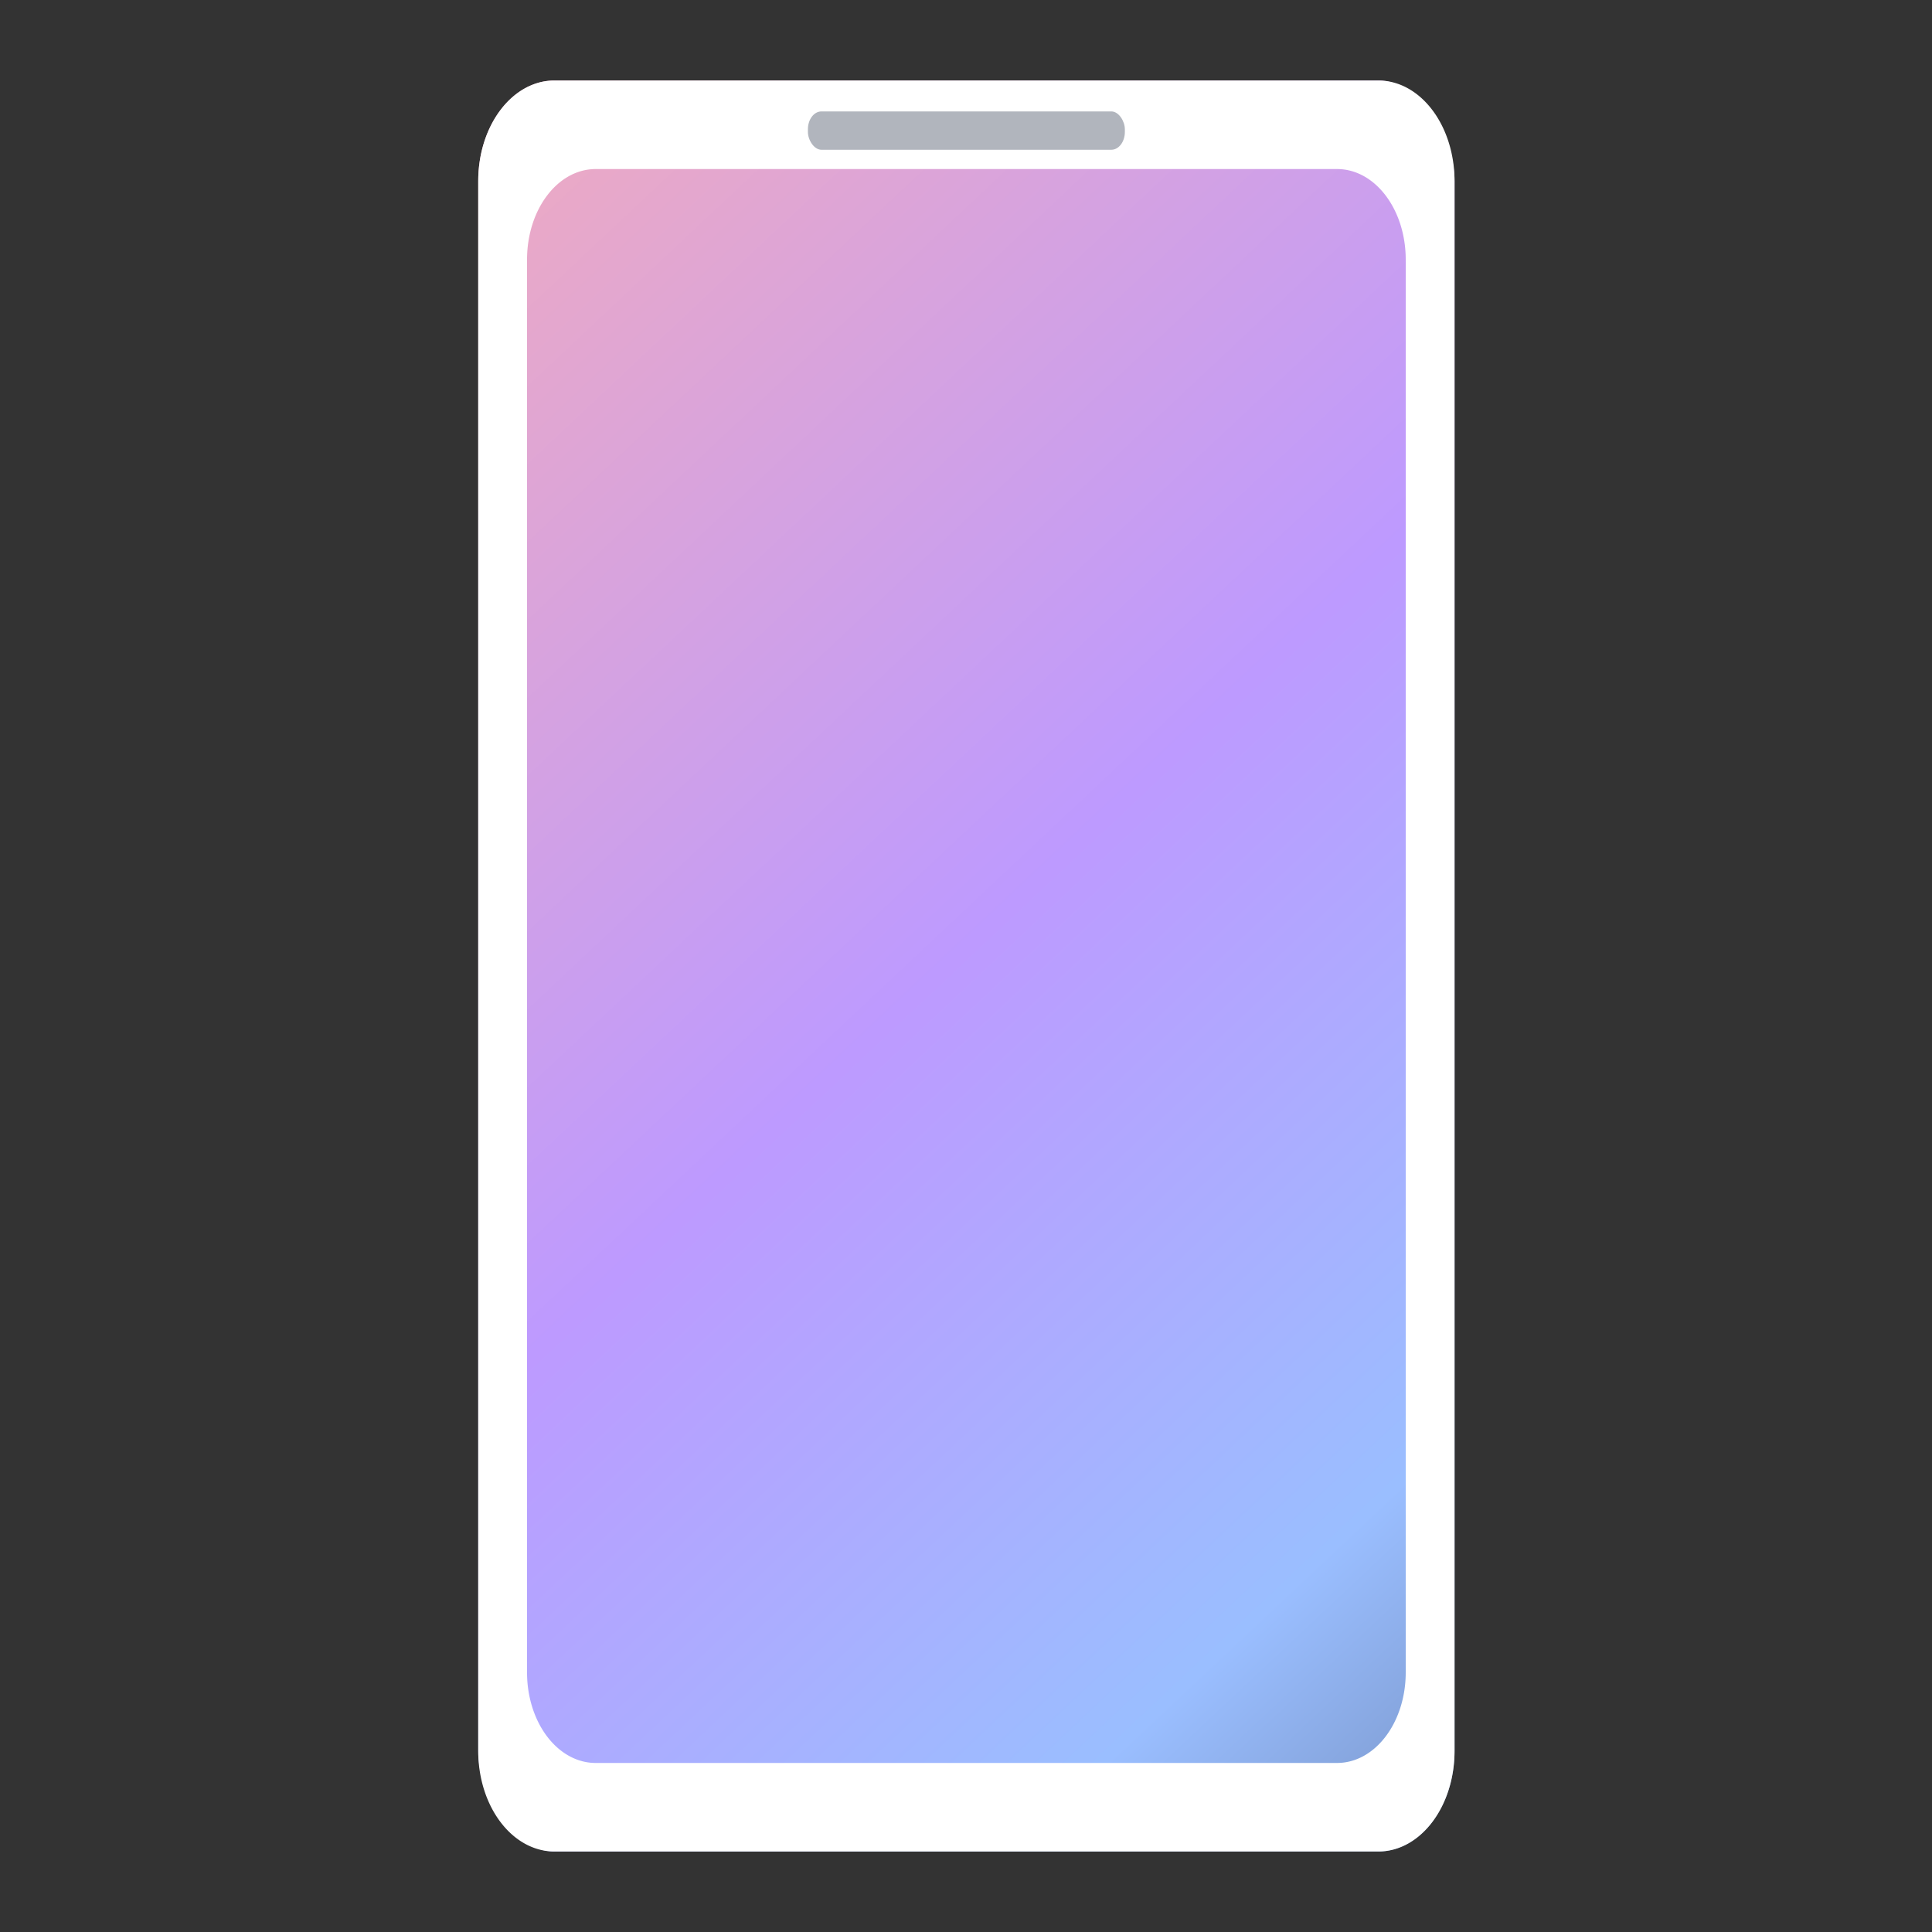 <svg viewBox="0 0 192 192" xml:space="preserve" xmlns:xlink="http://www.w3.org/1999/xlink" xmlns="http://www.w3.org/2000/svg"><rect x="0" y="0" width="192" height="192" fill="#333333" stroke="none"/><defs><linearGradient id="a"><stop style="stop-color:#ffb0ac;stop-opacity:1" offset="0"/><stop style="stop-color:#bd9aff;stop-opacity:1" offset=".482"/><stop style="stop-color:#9abeff;stop-opacity:1" offset=".748"/><stop style="stop-color:#54688c;stop-opacity:1" offset=".984"/></linearGradient><linearGradient xlink:href="#a" id="b" x1="13.971" y1="-17.734" x2="180.977" y2="216.655" gradientUnits="userSpaceOnUse"/></defs><g transform="matrix(.758 0 0 1 23.27 0)"><rect x="32" y="8" width="128" height="176" rx="10" style="opacity:1;fill:url(#b);fill-opacity:1;stroke:none;stroke-linecap:round;stroke-linejoin:round;isolation:isolate"/><path style="opacity:1;fill:#fff;stroke:none;stroke-width:.004;stroke-opacity:.149" d="M42 8c-5.54 0-10 4.46-10 10v156c0 5.54 4.46 10 10 10h108c5.54 0 10-4.46 10-10V18c0-5.54-4.46-10-10-10zm5.4 8.8h97.2c4.986 0 9 4.015 9 9v140.4c0 4.985-4.014 9-9 9H47.4a8.98 8.98 0 0 1-9-9V25.8c0-4.985 4.014-9 9-9z"/><rect style="opacity:1;fill:#b1b5bd;stroke:none;stroke-width:.002;stroke-opacity:.149" width="41.555" height="3.81" x="75.223" y="11.073" rx="1.774"/></g></svg>